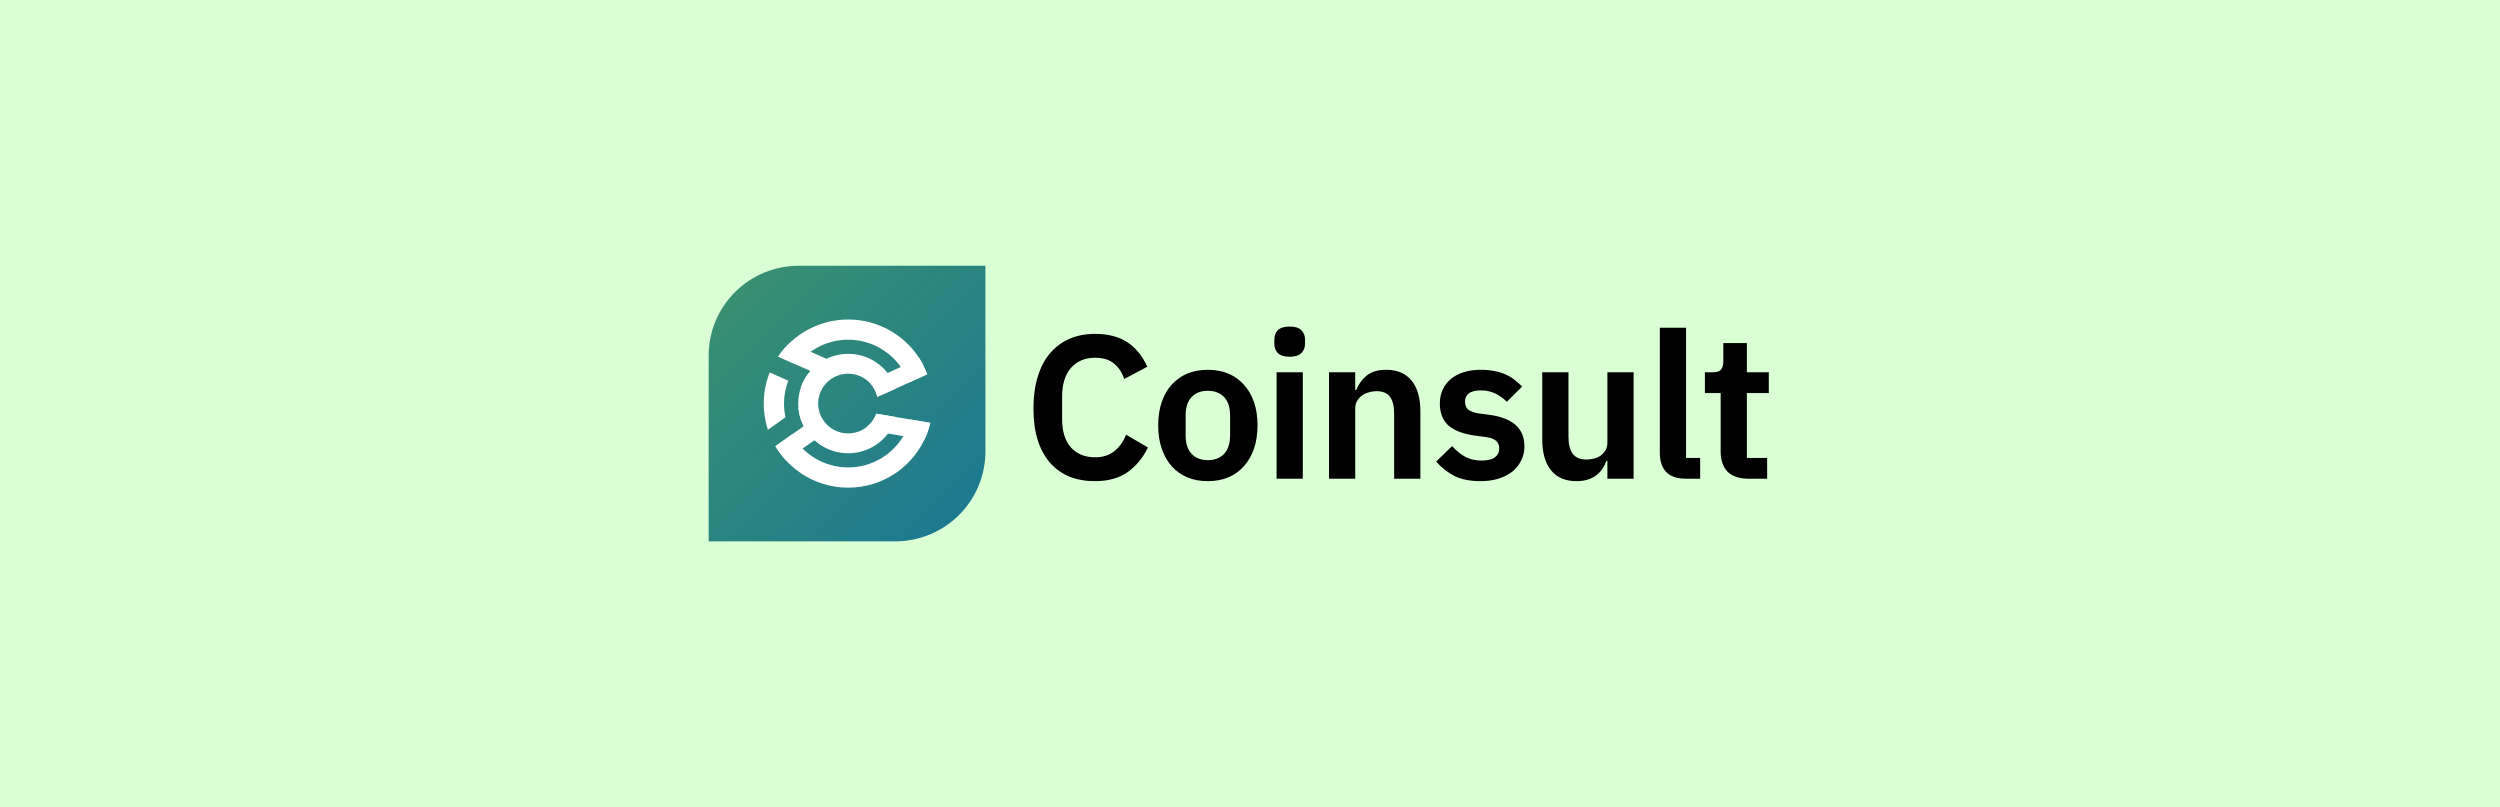 <svg width="254" height="82" viewBox="0 0 254 82" fill="none" xmlns="http://www.w3.org/2000/svg">
<rect width="254" height="82" fill="#DAFFD5"/>
<path d="M111.262 48.886C110.305 48.886 109.438 48.734 108.661 48.43C107.898 48.112 107.239 47.642 106.684 47.02C106.143 46.399 105.726 45.632 105.435 44.72C105.144 43.794 104.998 42.724 104.998 41.508C104.998 40.292 105.144 39.214 105.435 38.275C105.726 37.321 106.143 36.527 106.684 35.891C107.239 35.242 107.898 34.751 108.661 34.42C109.438 34.088 110.305 33.922 111.262 33.922C112.566 33.922 113.649 34.199 114.509 34.751C115.369 35.304 116.056 36.14 116.569 37.259L114.217 38.503C114.009 37.853 113.669 37.335 113.198 36.948C112.726 36.547 112.081 36.347 111.262 36.347C110.236 36.347 109.417 36.693 108.806 37.383C108.21 38.074 107.912 39.041 107.912 40.285V42.565C107.912 43.822 108.21 44.789 108.806 45.466C109.417 46.129 110.236 46.461 111.262 46.461C112.081 46.461 112.747 46.24 113.26 45.798C113.787 45.356 114.169 44.81 114.405 44.16L116.632 45.466C116.104 46.544 115.404 47.387 114.53 47.995C113.656 48.589 112.566 48.886 111.262 48.886Z" fill="black"/>
<path d="M122.708 48.886C121.931 48.886 121.231 48.754 120.606 48.492C119.996 48.229 119.469 47.849 119.025 47.352C118.595 46.855 118.262 46.261 118.026 45.57C117.79 44.865 117.672 44.078 117.672 43.207C117.672 42.337 117.79 41.556 118.026 40.865C118.262 40.174 118.595 39.587 119.025 39.103C119.469 38.606 119.996 38.226 120.606 37.964C121.231 37.701 121.931 37.57 122.708 37.57C123.485 37.57 124.186 37.701 124.81 37.964C125.434 38.226 125.962 38.606 126.392 39.103C126.836 39.587 127.176 40.174 127.412 40.865C127.647 41.556 127.765 42.337 127.765 43.207C127.765 44.078 127.647 44.865 127.412 45.57C127.176 46.261 126.836 46.855 126.392 47.352C125.962 47.849 125.434 48.229 124.81 48.492C124.186 48.754 123.485 48.886 122.708 48.886ZM122.708 46.751C123.416 46.751 123.971 46.537 124.373 46.108C124.775 45.68 124.977 45.051 124.977 44.222V42.212C124.977 41.397 124.775 40.775 124.373 40.347C123.971 39.919 123.416 39.705 122.708 39.705C122.014 39.705 121.466 39.919 121.064 40.347C120.662 40.775 120.461 41.397 120.461 42.212V44.222C120.461 45.051 120.662 45.68 121.064 46.108C121.466 46.537 122.014 46.751 122.708 46.751Z" fill="black"/>
<path d="M131.033 36.244C130.478 36.244 130.075 36.119 129.825 35.87C129.59 35.622 129.472 35.304 129.472 34.917V34.503C129.472 34.116 129.59 33.798 129.825 33.549C130.075 33.301 130.478 33.176 131.033 33.176C131.574 33.176 131.969 33.301 132.219 33.549C132.468 33.798 132.593 34.116 132.593 34.503V34.917C132.593 35.304 132.468 35.622 132.219 35.87C131.969 36.119 131.574 36.244 131.033 36.244ZM129.701 37.819H132.364V48.637H129.701V37.819Z" fill="black"/>
<path d="M135.028 48.637V37.819H137.692V39.622H137.796C138.018 39.041 138.365 38.558 138.837 38.171C139.322 37.77 139.988 37.57 140.835 37.57C141.958 37.57 142.819 37.936 143.415 38.668C144.012 39.401 144.31 40.444 144.31 41.798V48.637H141.646V42.067C141.646 41.293 141.508 40.713 141.23 40.326C140.953 39.939 140.495 39.746 139.857 39.746C139.579 39.746 139.308 39.787 139.045 39.87C138.795 39.939 138.566 40.05 138.358 40.202C138.164 40.34 138.004 40.52 137.879 40.741C137.755 40.948 137.692 41.197 137.692 41.487V48.637H135.028Z" fill="black"/>
<path d="M150.408 48.886C149.368 48.886 148.494 48.713 147.786 48.367C147.079 48.008 146.454 47.518 145.913 46.896L147.536 45.321C147.939 45.777 148.376 46.136 148.847 46.399C149.333 46.661 149.888 46.792 150.512 46.792C151.151 46.792 151.608 46.682 151.886 46.461C152.177 46.24 152.323 45.936 152.323 45.549C152.323 45.231 152.219 44.982 152.011 44.803C151.817 44.609 151.477 44.478 150.991 44.409L149.909 44.264C148.73 44.112 147.828 43.78 147.203 43.269C146.593 42.744 146.288 41.984 146.288 40.989C146.288 40.464 146.385 39.995 146.579 39.58C146.773 39.152 147.051 38.793 147.411 38.502C147.772 38.199 148.202 37.971 148.702 37.819C149.215 37.653 149.784 37.57 150.408 37.57C150.936 37.57 151.4 37.611 151.803 37.694C152.219 37.763 152.593 37.874 152.926 38.026C153.259 38.164 153.565 38.344 153.842 38.565C154.12 38.772 154.39 39.007 154.654 39.269L153.093 40.824C152.774 40.492 152.392 40.216 151.948 39.995C151.504 39.774 151.019 39.663 150.492 39.663C149.909 39.663 149.486 39.767 149.222 39.974C148.972 40.181 148.847 40.451 148.847 40.782C148.847 41.141 148.952 41.418 149.16 41.611C149.382 41.791 149.749 41.922 150.263 42.005L151.366 42.15C153.71 42.482 154.883 43.545 154.883 45.342C154.883 45.867 154.772 46.35 154.55 46.792C154.342 47.221 154.043 47.594 153.655 47.912C153.266 48.215 152.795 48.457 152.24 48.637C151.699 48.803 151.088 48.886 150.408 48.886Z" fill="black"/>
<path d="M163.311 46.834H163.207C163.11 47.111 162.978 47.373 162.812 47.622C162.659 47.857 162.458 48.071 162.208 48.264C161.972 48.458 161.681 48.61 161.334 48.72C161.001 48.831 160.613 48.886 160.169 48.886C159.045 48.886 158.185 48.52 157.588 47.788C156.992 47.055 156.693 46.012 156.693 44.658V37.819H159.357V44.389C159.357 45.135 159.503 45.708 159.794 46.109C160.086 46.496 160.55 46.689 161.189 46.689C161.452 46.689 161.709 46.655 161.959 46.586C162.222 46.516 162.451 46.413 162.645 46.275C162.84 46.123 162.999 45.943 163.124 45.736C163.249 45.515 163.311 45.259 163.311 44.969V37.819H165.975V48.637H163.311V46.834Z" fill="black"/>
<path d="M171.303 48.637C170.387 48.637 169.714 48.409 169.284 47.953C168.854 47.497 168.639 46.855 168.639 46.026V33.301H171.303V46.523H172.738V48.637H171.303Z" fill="black"/>
<path d="M177.629 48.637C176.713 48.637 176.012 48.402 175.527 47.932C175.055 47.449 174.819 46.765 174.819 45.881V39.933H173.217V37.819H174.049C174.452 37.819 174.722 37.729 174.861 37.549C175.013 37.356 175.09 37.072 175.09 36.7V34.855H177.483V37.819H179.71V39.933H177.483V46.523H179.543V48.637H177.629Z" fill="black"/>
<path d="M81.158 27H100.117V45.88C100.117 48.299 99.152 50.618 97.434 52.329C95.717 54.039 93.387 55 90.959 55H72V36.12C72 33.701 72.965 31.382 74.682 29.671C76.4 27.961 78.729 27 81.158 27Z" fill="url(#paint0_linear_205_49)"/>
<path d="M94.214 38.018L92.334 38.876L91.015 39.478L90.956 39.505L89.141 40.321C89.141 40.314 89.138 40.307 89.136 40.3C89.029 39.855 88.823 39.441 88.532 39.087L88.364 38.721L90.175 37.895L91.514 37.284L93.41 36.419C93.515 36.582 93.613 36.749 93.704 36.92L94.199 37.996L94.214 38.018Z" fill="white"/>
<path d="M94.52 42.964C94.381 43.554 94.179 44.128 93.917 44.676L88.038 43.676L88.093 43.353C88.522 43.007 88.848 42.55 89.035 42.032L94.52 42.964Z" fill="white"/>
<path d="M83.923 43.895L81.548 45.57L79.85 46.768C79.445 46.327 79.087 45.845 78.782 45.329L80.471 44.138L81.658 43.3L82.885 42.435L83.923 43.895Z" fill="white"/>
<path d="M84.15 36.538L83.415 38.17L82.34 37.69L80.978 37.083L79.061 36.227C79.41 35.71 79.815 35.234 80.269 34.806L82.361 35.739L83.961 36.454L84.15 36.538Z" fill="white"/>
<path d="M92.485 42.618C92.198 43.728 91.621 44.743 90.811 45.559C90.002 46.375 88.991 46.963 87.88 47.263C86.768 47.563 85.597 47.565 84.485 47.268C83.373 46.971 82.359 46.386 81.548 45.572C81.125 45.146 80.762 44.664 80.471 44.14L78.782 45.331C79.649 46.803 80.939 47.982 82.485 48.716C84.031 49.45 85.762 49.707 87.456 49.452C89.15 49.197 90.728 48.443 91.987 47.286C93.246 46.13 94.128 44.624 94.52 42.964L92.485 42.618Z" fill="white"/>
<path d="M82.362 35.739C83.186 35.148 84.137 34.756 85.14 34.596C86.143 34.435 87.17 34.51 88.139 34.815C89.107 35.12 89.991 35.646 90.72 36.351C91.448 37.056 92.001 37.921 92.334 38.877L94.214 38.019C94.211 38.01 94.208 38.001 94.204 37.993L93.709 36.917C93.616 36.746 93.518 36.58 93.415 36.416C92.65 35.22 91.598 34.233 90.355 33.542C89.111 32.852 87.714 32.481 86.291 32.462C84.867 32.443 83.461 32.778 82.2 33.435C80.938 34.092 79.861 35.051 79.064 36.227L80.982 37.083C81.372 36.569 81.837 36.116 82.362 35.739Z" fill="white"/>
<path d="M79.778 39.76C79.85 39.392 79.953 39.031 80.087 38.68L78.205 37.84C77.464 39.699 77.399 41.758 78.022 43.659L79.808 42.399C79.616 41.531 79.606 40.632 79.778 39.76Z" fill="white"/>
<path d="M92.24 38.626L90.944 39.275L90.887 39.303L89.109 40.192" fill="white"/>
<path d="M82.799 42.481L81.652 43.29C81.361 42.724 81.181 42.108 81.122 41.474L81.762 41.023L82.799 42.481Z" fill="white"/>
<path d="M83.663 38.315L82.929 39.947L81.407 39.266C81.614 38.698 81.923 38.171 82.318 37.712L83.663 38.315Z" fill="white"/>
<path d="M91.056 42.375C90.779 43.352 90.213 44.223 89.431 44.875C88.65 45.526 87.689 45.928 86.675 46.029C85.661 46.129 84.639 45.922 83.745 45.436C82.85 44.95 82.123 44.207 81.658 43.303C81.656 43.299 81.653 43.295 81.652 43.291C81.197 42.4 81.017 41.395 81.136 40.402C81.255 39.41 81.666 38.475 82.319 37.715L82.34 37.691C82.932 37.012 83.694 36.503 84.549 36.215C85.404 35.927 86.32 35.871 87.204 36.054C88.087 36.236 88.906 36.649 89.576 37.252C90.246 37.854 90.742 38.623 91.014 39.48L90.955 39.505L89.141 40.321C89.141 40.314 89.138 40.307 89.135 40.3C88.966 39.591 88.547 38.967 87.953 38.541C87.36 38.115 86.633 37.916 85.904 37.98C85.175 38.044 84.494 38.367 83.985 38.89C83.476 39.413 83.173 40.101 83.131 40.828C83.09 41.556 83.312 42.273 83.758 42.851C84.204 43.428 84.844 43.826 85.561 43.973C86.277 44.119 87.022 44.004 87.661 43.648C88.299 43.292 88.787 42.719 89.036 42.034L91.056 42.375Z" fill="white"/>
<defs>
<linearGradient id="paint0_linear_205_49" x1="72.45" y1="27.698" x2="113.437" y2="68.094" gradientUnits="userSpaceOnUse">
<stop stop-color="#3B916F"/>
<stop offset="1" stop-color="#096AA5"/>
</linearGradient>
</defs>
</svg>
